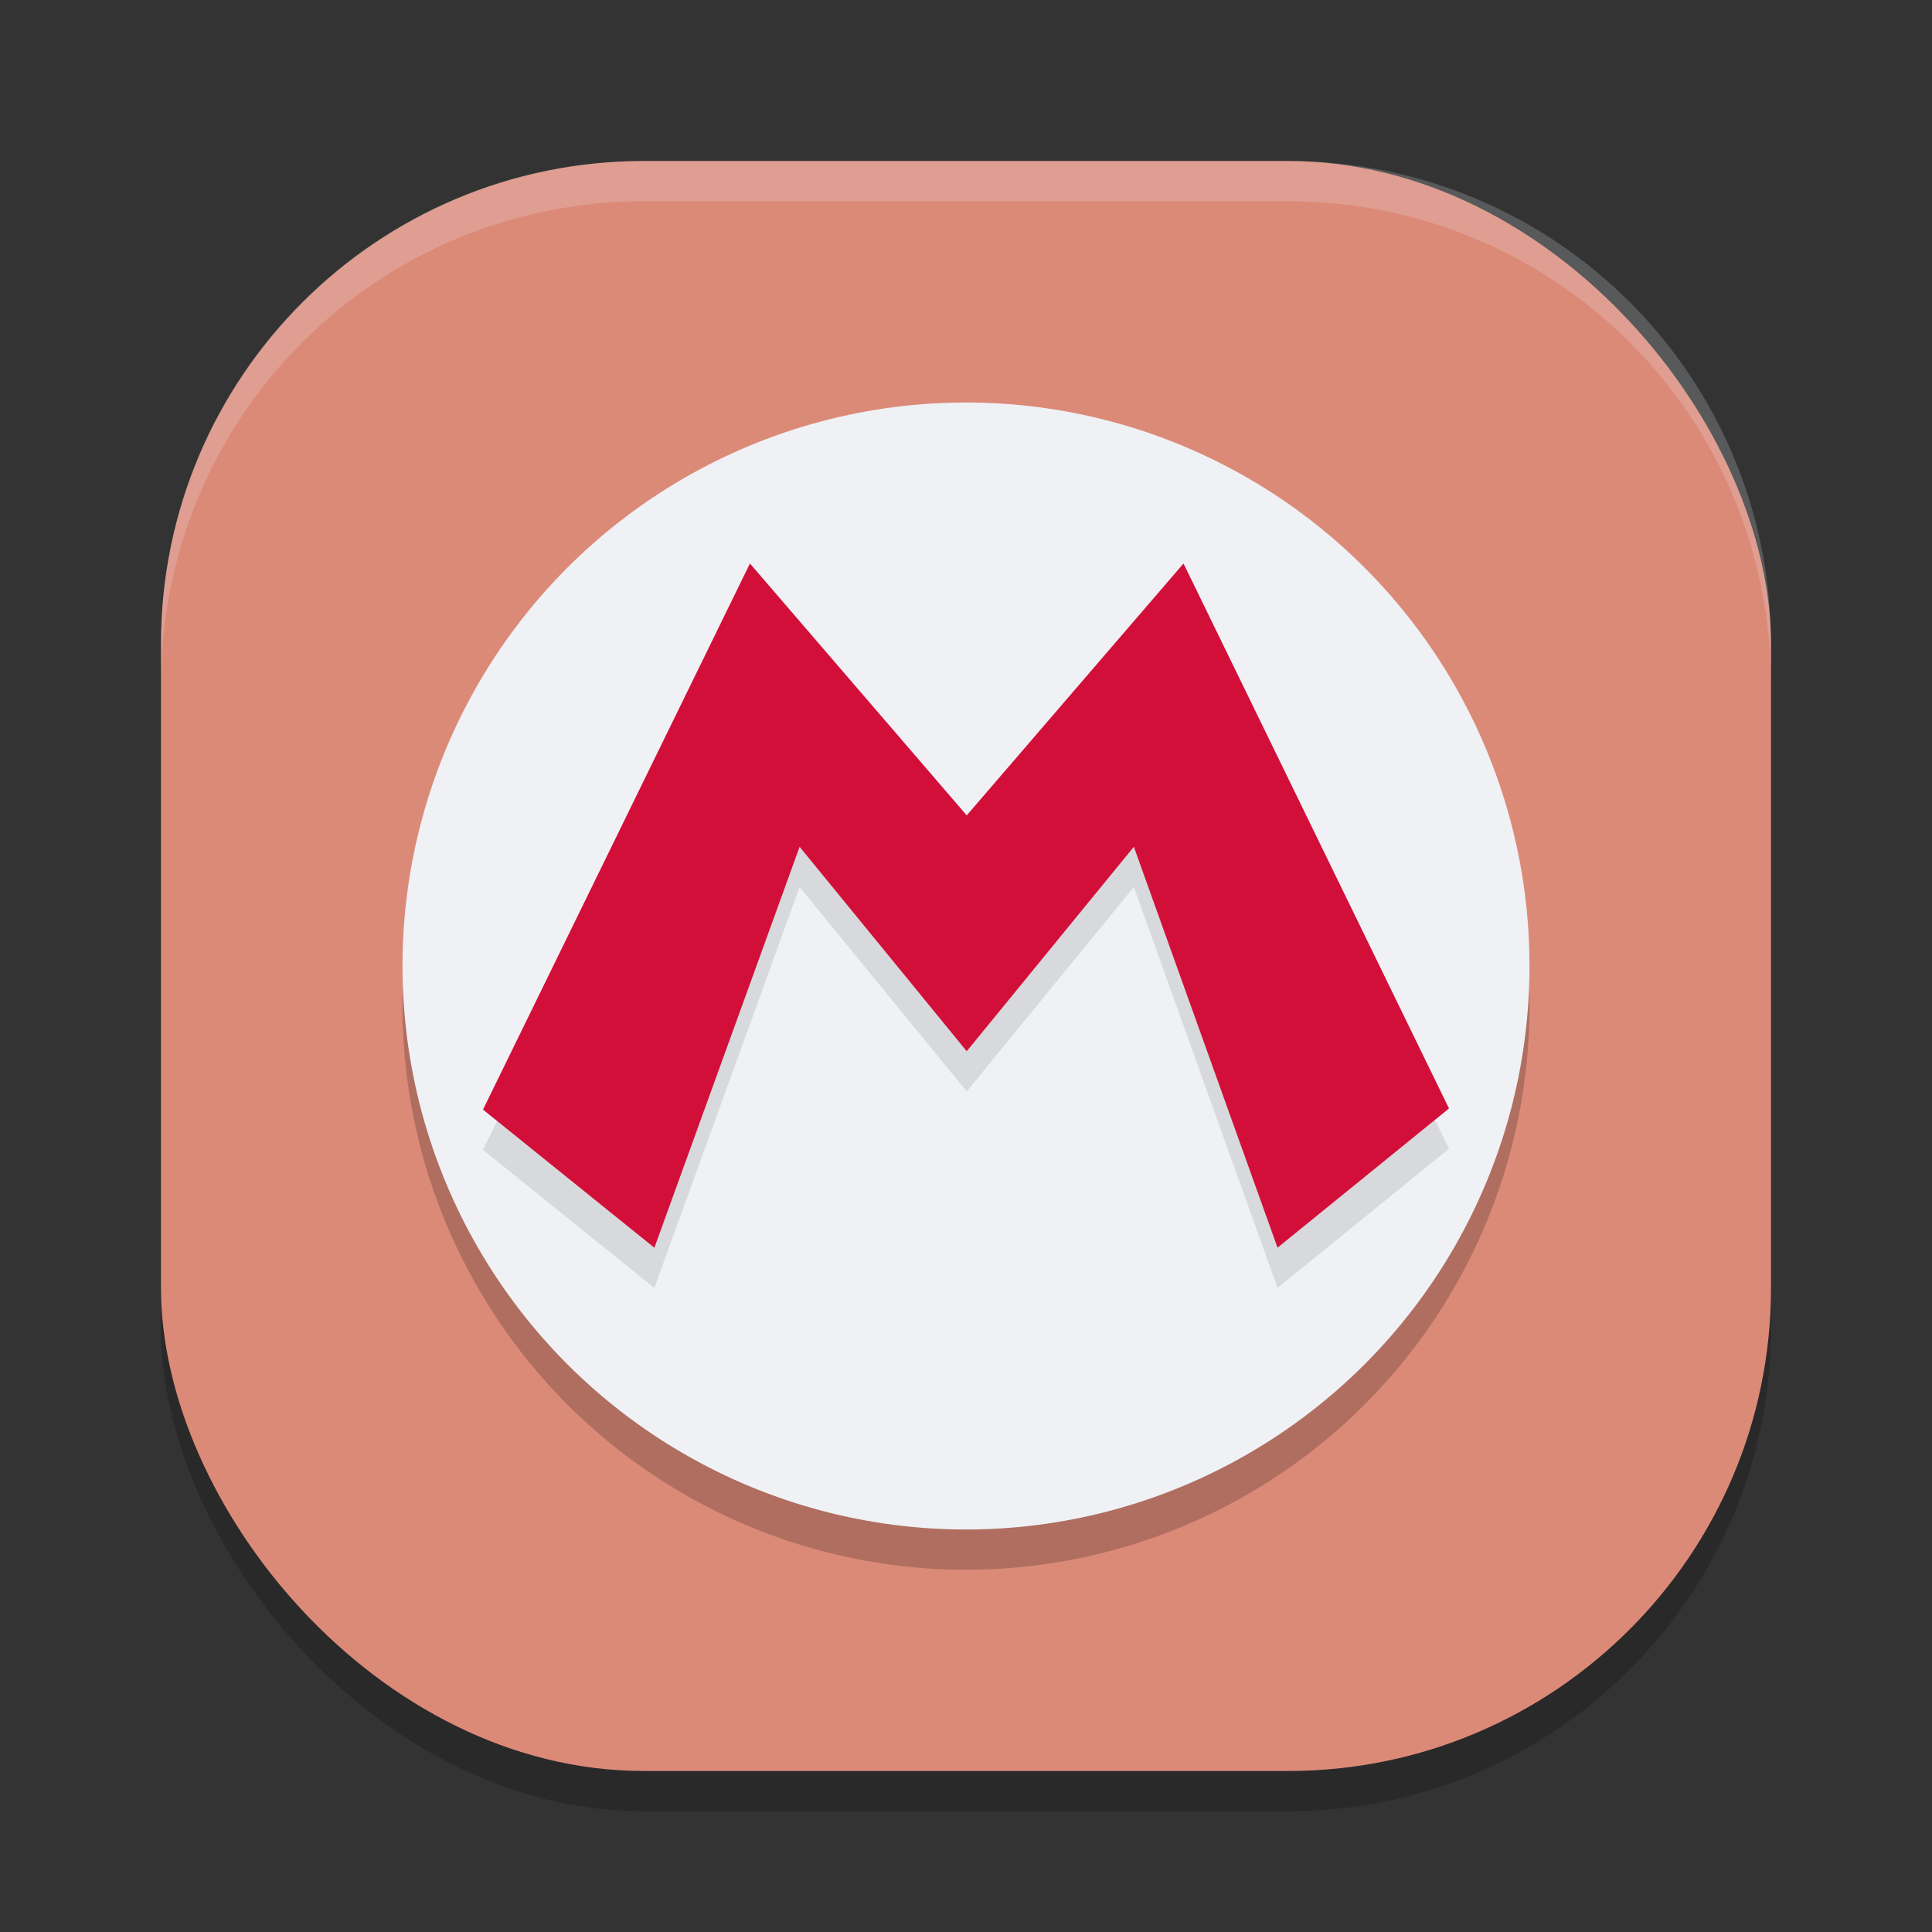 <svg xmlns="http://www.w3.org/2000/svg" width="24" height="24" version="1">
 <rect width="100%" height="100%" fill="#333333" stroke="none"/>
 <path style="fill:#dc8a78" d="M -2402.149,45.745 V -954.255 h 1000 1000 V 45.745 1045.745 h -1000 -1000 z"/>
 <rect style="opacity:0.2" width="20" height="20" x="2" y="2.5" rx="6" ry="6"/>
 <rect style="fill:#dc8a78" width="20" height="20" x="2" y="2" rx="6" ry="6"/>
 <circle style="opacity:0.2" cx="12" cy="12.5" r="7"/>
 <circle style="fill:#eff1f5" cx="12" cy="12" r="7"/>
 <path style="opacity:0.2;fill:#eff1f5" d="M 8,2 C 4.676,2 2,4.676 2,8 v 0.5 c 0,-3.324 2.676,-6 6,-6 h 8 c 3.324,0 6,2.676 6,6 V 8 C 22,4.676 19.324,2 16,2 Z"/>
 <path style="opacity:0.1" d="M 6,14.284 9.316,7.5 12.009,10.629 14.702,7.5 18,14.27 15.87,15.999 14.085,11.019 12.009,13.559 9.933,11.019 8.129,16 Z"/>
 <path style="fill:#d20f39" d="M 6,13.784 9.316,7 12.009,10.129 14.702,7 18,13.77 15.87,15.499 14.085,10.519 12.009,13.059 9.933,10.519 8.129,15.5 Z"/>
</svg>
